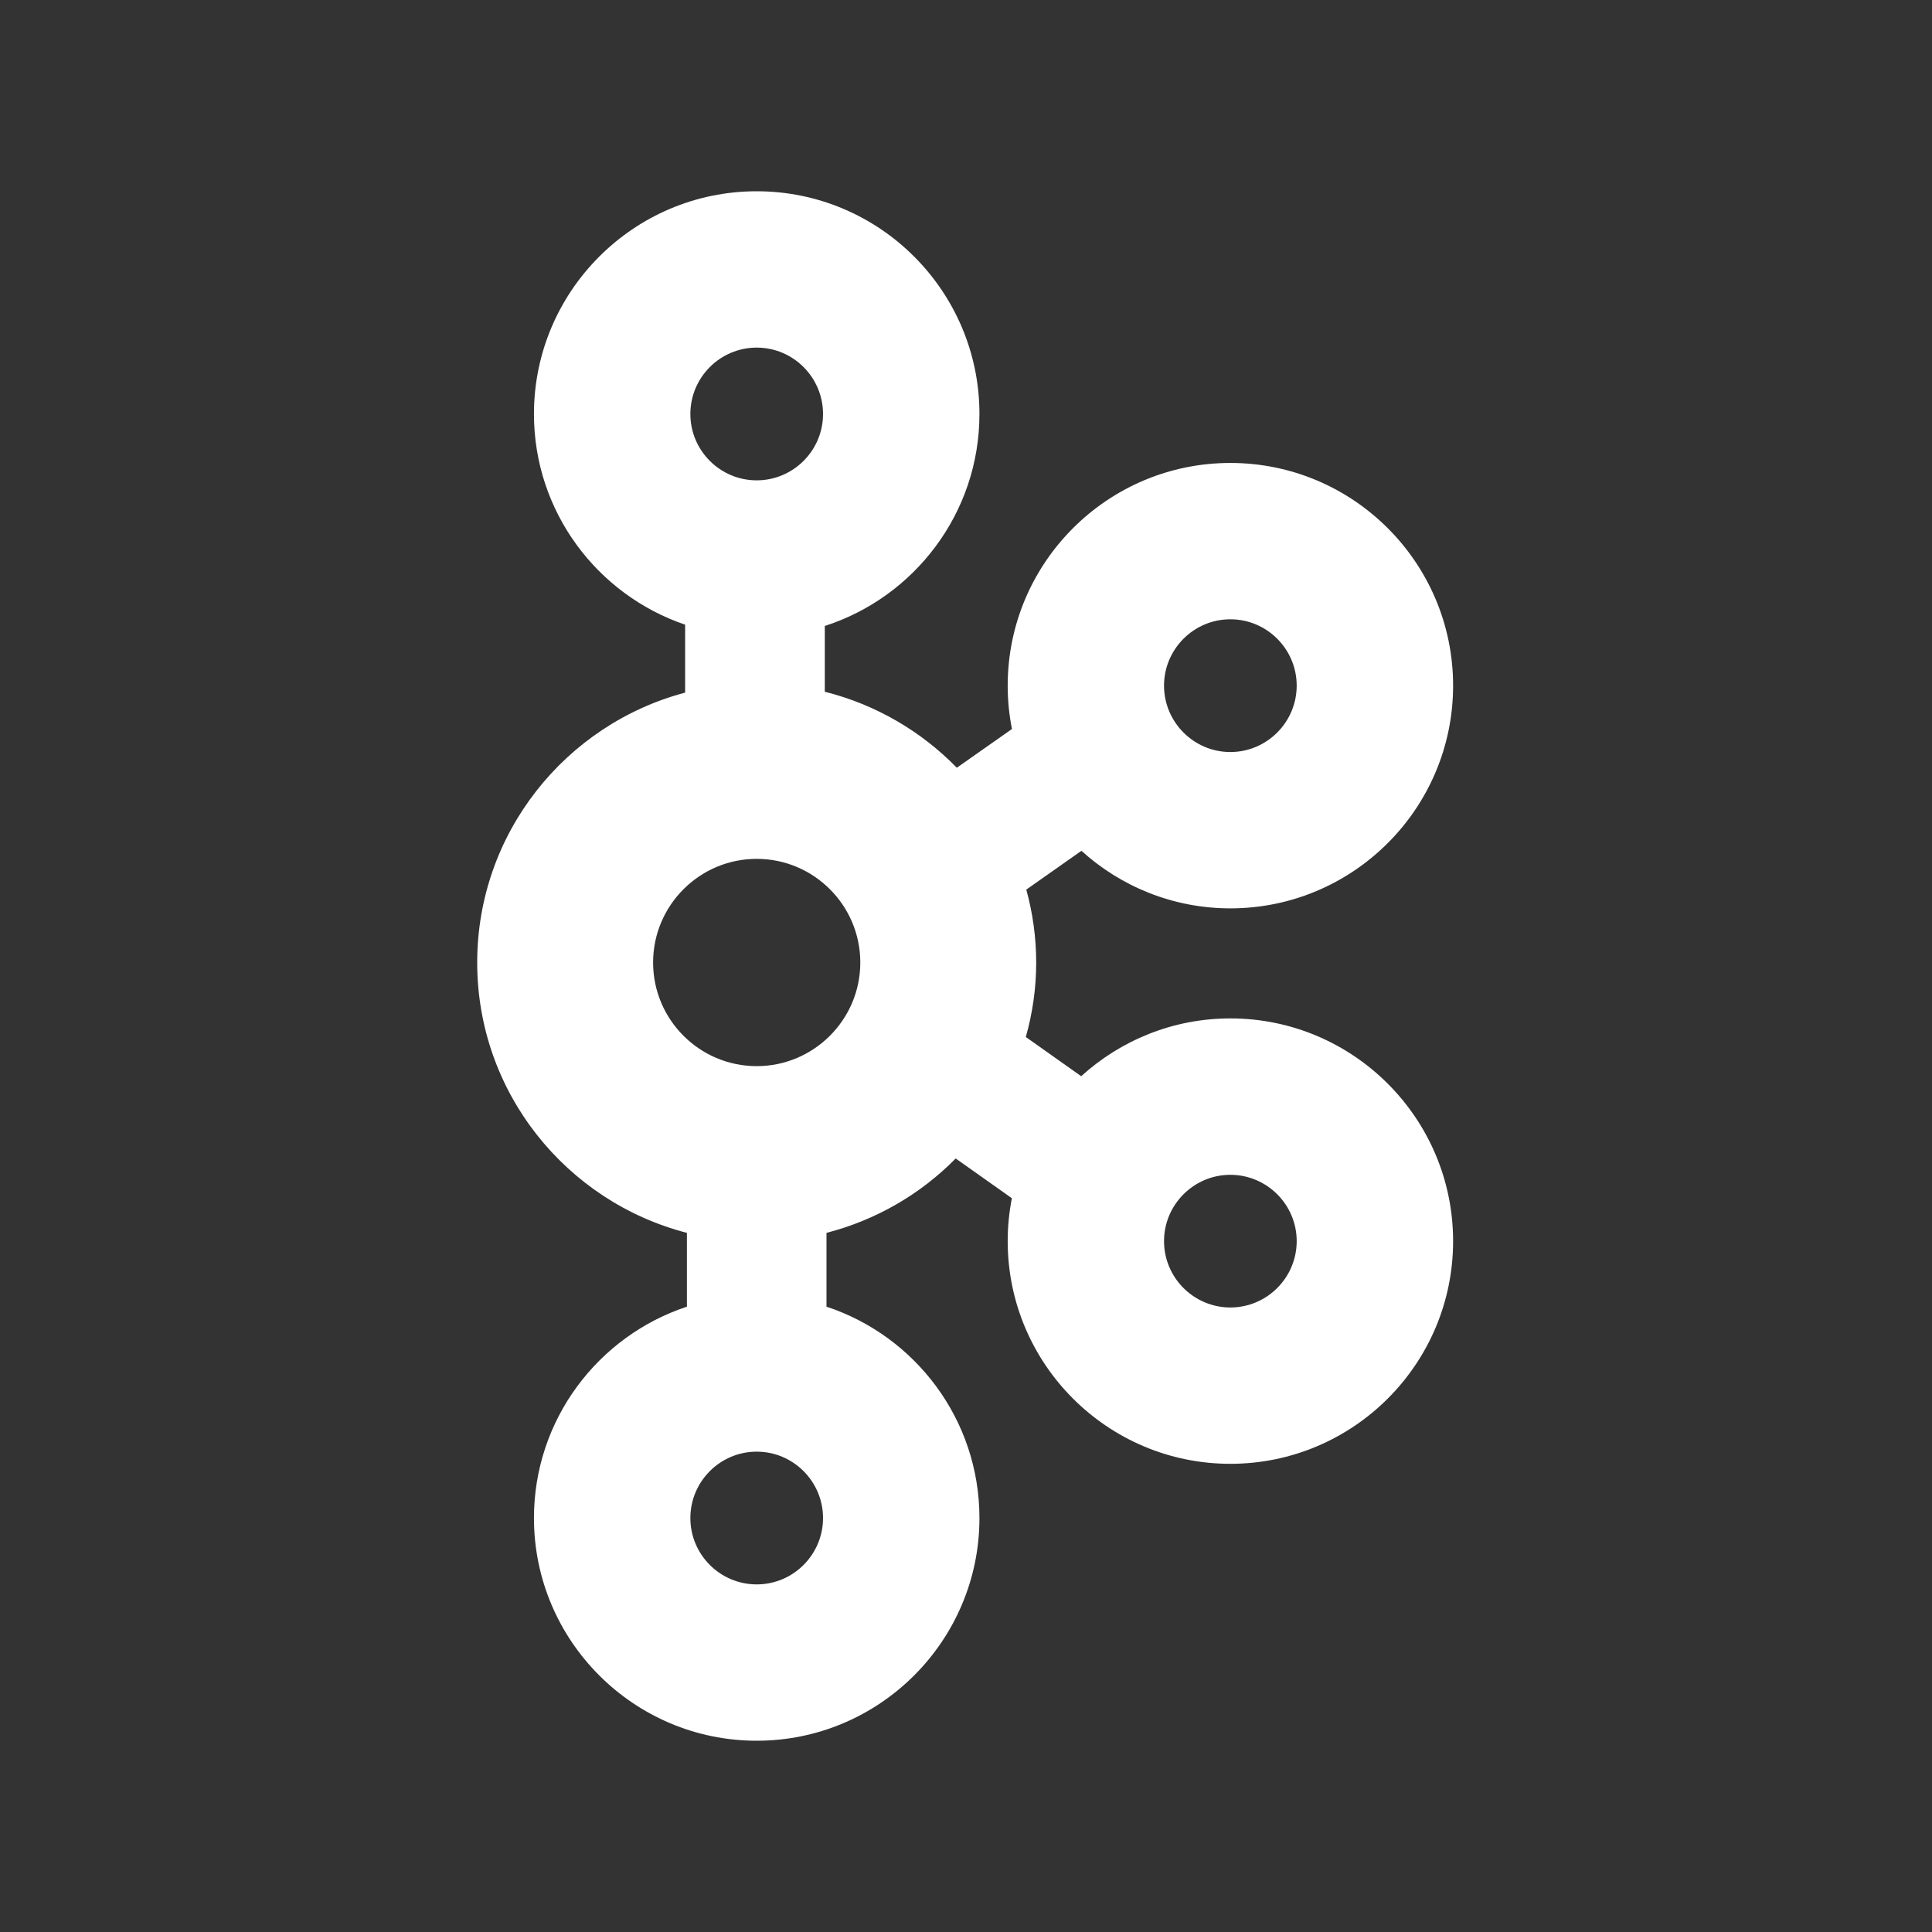 <svg width="24" height="24" viewBox="0 0 24 24" fill="none" xmlns="http://www.w3.org/2000/svg">
<rect x="0" y="0" width="24" height="24" fill="#333333" stroke="none"/>
<g clip-path="url(#clip0_627_27178)">
<path fill-rule="evenodd" clip-rule="evenodd" d="M9.4 2.376C7.874 2.376 6.633 3.617 6.633 5.143C6.633 6.358 7.421 7.39 8.511 7.76V8.604C7.027 8.997 5.928 10.349 5.928 11.957C5.928 13.573 7.037 14.929 8.533 15.315V16.232C7.431 16.596 6.633 17.634 6.633 18.858C6.633 20.383 7.874 21.624 9.4 21.624C10.926 21.624 12.167 20.383 12.167 18.858C12.167 17.634 11.369 16.596 10.267 16.232V15.315C10.876 15.158 11.431 14.839 11.872 14.391L12.57 14.885C12.536 15.057 12.518 15.235 12.518 15.418C12.518 16.944 13.758 18.184 15.284 18.184C16.81 18.184 18.051 16.944 18.051 15.418C18.051 13.892 16.81 12.651 15.284 12.651C14.57 12.651 13.92 12.925 13.431 13.369L12.743 12.882C12.826 12.589 12.872 12.279 12.872 11.957C12.872 11.642 12.828 11.338 12.749 11.051L13.434 10.569C13.923 11.012 14.572 11.284 15.284 11.284C16.81 11.284 18.051 10.043 18.051 8.517C18.051 6.991 16.81 5.751 15.284 5.751C13.758 5.751 12.518 6.991 12.518 8.517C12.518 8.702 12.536 8.882 12.571 9.056L11.886 9.537C11.444 9.084 10.879 8.752 10.246 8.593V7.776C11.358 7.418 12.167 6.374 12.167 5.143C12.167 3.617 10.926 2.376 9.4 2.376ZM8.576 5.143C8.576 4.688 8.946 4.318 9.4 4.318C9.854 4.318 10.224 4.688 10.224 5.143C10.224 5.597 9.854 5.967 9.4 5.967C8.946 5.967 8.576 5.597 8.576 5.143ZM14.46 8.517C14.46 8.063 14.83 7.693 15.284 7.693C15.738 7.693 16.108 8.063 16.108 8.517C16.108 8.971 15.738 9.342 15.284 9.342C14.83 9.342 14.46 8.971 14.46 8.517ZM8.113 11.957C8.113 11.247 8.69 10.669 9.4 10.669C10.11 10.669 10.687 11.247 10.687 11.957C10.687 12.666 10.11 13.244 9.4 13.244C8.69 13.244 8.113 12.666 8.113 11.957ZM14.46 15.418C14.46 14.964 14.83 14.594 15.284 14.594C15.738 14.594 16.108 14.964 16.108 15.418C16.108 15.872 15.738 16.242 15.284 16.242C14.83 16.242 14.46 15.872 14.46 15.418ZM8.576 18.858C8.576 18.403 8.946 18.033 9.4 18.033C9.854 18.033 10.224 18.403 10.224 18.858C10.224 19.312 9.854 19.682 9.4 19.682C8.946 19.682 8.576 19.312 8.576 18.858Z" fill="white"/>
</g>
<defs>
<clipPath id="clip0_627_27178">
<rect width="12.895" height="20" fill="white" transform="translate(5.553 2)"/>
</clipPath>
</defs>
</svg>
